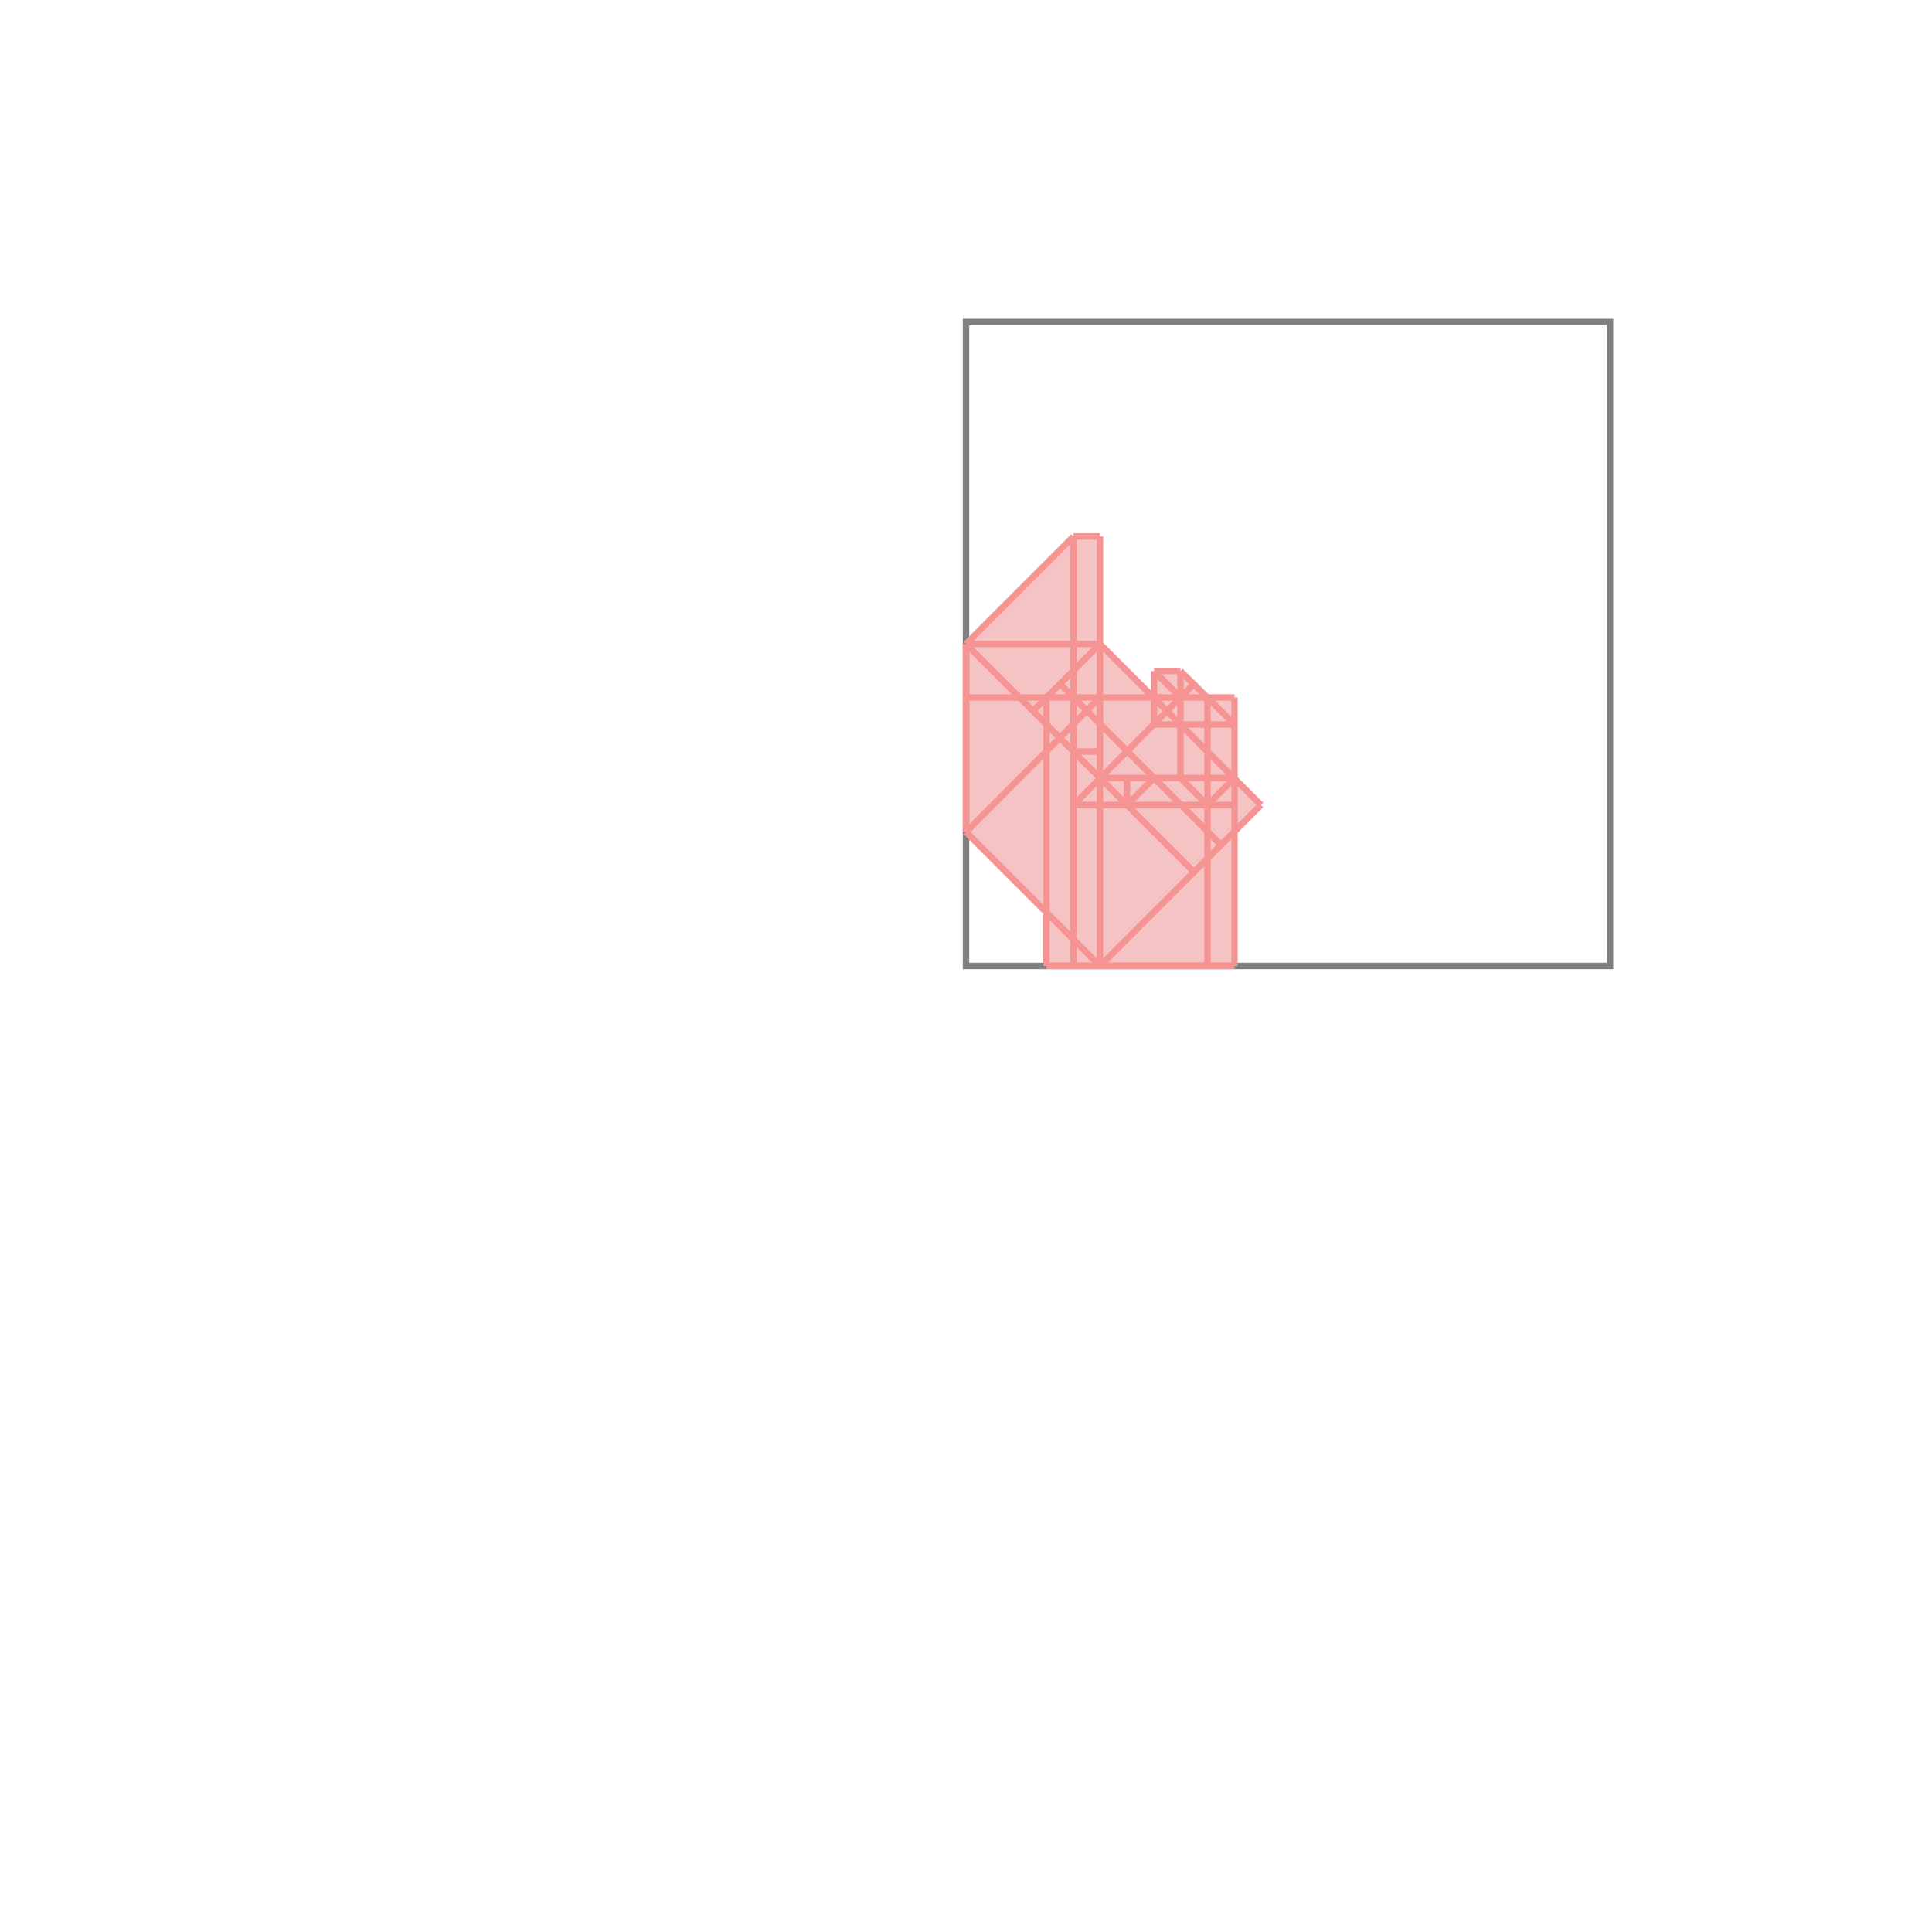 <svg xmlns="http://www.w3.org/2000/svg" viewBox="-1.5 -1.5 3 3">
<g transform="scale(1, -1)">
<path d="M0.125 0 L0.417 0 L0.417 0.208 L0.458 0.25 L0.417 0.292 L0.417 0.417 L0.375 0.417 L0.333 0.458 L0.292 0.458 L0.292 0.417 L0.208 0.5 L0.208 0.667 L0.167 0.667 L0 0.5 L0 0.208 L0.125 0.083 z " fill="rgb(245,195,195)" />
<path d="M0 0 L1 0 L1 1 L0 1  z" fill="none" stroke="rgb(128,128,128)" stroke-width="0.01" />
<line x1="0.208" y1="0" x2="0.458" y2="0.25" style="stroke:rgb(246,147,147);stroke-width:0.01" />
<line x1="0.375" y1="0.25" x2="0.417" y2="0.292" style="stroke:rgb(246,147,147);stroke-width:0.01" />
<line x1="0.125" y1="0" x2="0.417" y2="0" style="stroke:rgb(246,147,147);stroke-width:0.01" />
<line x1="0.25" y1="0.25" x2="0.292" y2="0.292" style="stroke:rgb(246,147,147);stroke-width:0.01" />
<line x1="0" y1="0.208" x2="0" y2="0.5" style="stroke:rgb(246,147,147);stroke-width:0.01" />
<line x1="0.125" y1="0" x2="0.125" y2="0.417" style="stroke:rgb(246,147,147);stroke-width:0.01" />
<line x1="0.167" y1="0" x2="0.167" y2="0.667" style="stroke:rgb(246,147,147);stroke-width:0.01" />
<line x1="0.208" y1="0" x2="0.208" y2="0.667" style="stroke:rgb(246,147,147);stroke-width:0.01" />
<line x1="0.25" y1="0.25" x2="0.25" y2="0.292" style="stroke:rgb(246,147,147);stroke-width:0.01" />
<line x1="0.292" y1="0.375" x2="0.292" y2="0.458" style="stroke:rgb(246,147,147);stroke-width:0.01" />
<line x1="0.333" y1="0.292" x2="0.333" y2="0.458" style="stroke:rgb(246,147,147);stroke-width:0.01" />
<line x1="0.375" y1="0" x2="0.375" y2="0.417" style="stroke:rgb(246,147,147);stroke-width:0.01" />
<line x1="0.417" y1="0" x2="0.417" y2="0.417" style="stroke:rgb(246,147,147);stroke-width:0.01" />
<line x1="0.167" y1="0.25" x2="0.354" y2="0.438" style="stroke:rgb(246,147,147);stroke-width:0.01" />
<line x1="0" y1="0.208" x2="0.208" y2="0.417" style="stroke:rgb(246,147,147);stroke-width:0.01" />
<line x1="0.208" y1="0" x2="0" y2="0.208" style="stroke:rgb(246,147,147);stroke-width:0.01" />
<line x1="0.104" y1="0.396" x2="0.208" y2="0.5" style="stroke:rgb(246,147,147);stroke-width:0.01" />
<line x1="0" y1="0.5" x2="0.167" y2="0.667" style="stroke:rgb(246,147,147);stroke-width:0.01" />
<line x1="0.167" y1="0.25" x2="0.417" y2="0.25" style="stroke:rgb(246,147,147);stroke-width:0.01" />
<line x1="0.354" y1="0.146" x2="0" y2="0.5" style="stroke:rgb(246,147,147);stroke-width:0.01" />
<line x1="0.208" y1="0.292" x2="0.417" y2="0.292" style="stroke:rgb(246,147,147);stroke-width:0.01" />
<line x1="0.396" y1="0.188" x2="0.146" y2="0.438" style="stroke:rgb(246,147,147);stroke-width:0.01" />
<line x1="0.375" y1="0.25" x2="0.333" y2="0.292" style="stroke:rgb(246,147,147);stroke-width:0.01" />
<line x1="0.167" y1="0.333" x2="0.208" y2="0.333" style="stroke:rgb(246,147,147);stroke-width:0.01" />
<line x1="0.458" y1="0.25" x2="0.208" y2="0.5" style="stroke:rgb(246,147,147);stroke-width:0.01" />
<line x1="0.292" y1="0.375" x2="0.417" y2="0.375" style="stroke:rgb(246,147,147);stroke-width:0.01" />
<line x1="0.333" y1="0.417" x2="0.292" y2="0.458" style="stroke:rgb(246,147,147);stroke-width:0.01" />
<line x1="0.417" y1="0.375" x2="0.333" y2="0.458" style="stroke:rgb(246,147,147);stroke-width:0.01" />
<line x1="0" y1="0.417" x2="0.417" y2="0.417" style="stroke:rgb(246,147,147);stroke-width:0.01" />
<line x1="0.292" y1="0.458" x2="0.333" y2="0.458" style="stroke:rgb(246,147,147);stroke-width:0.01" />
<line x1="0" y1="0.5" x2="0.208" y2="0.5" style="stroke:rgb(246,147,147);stroke-width:0.01" />
<line x1="0.167" y1="0.667" x2="0.208" y2="0.667" style="stroke:rgb(246,147,147);stroke-width:0.01" />
</g>
</svg>
